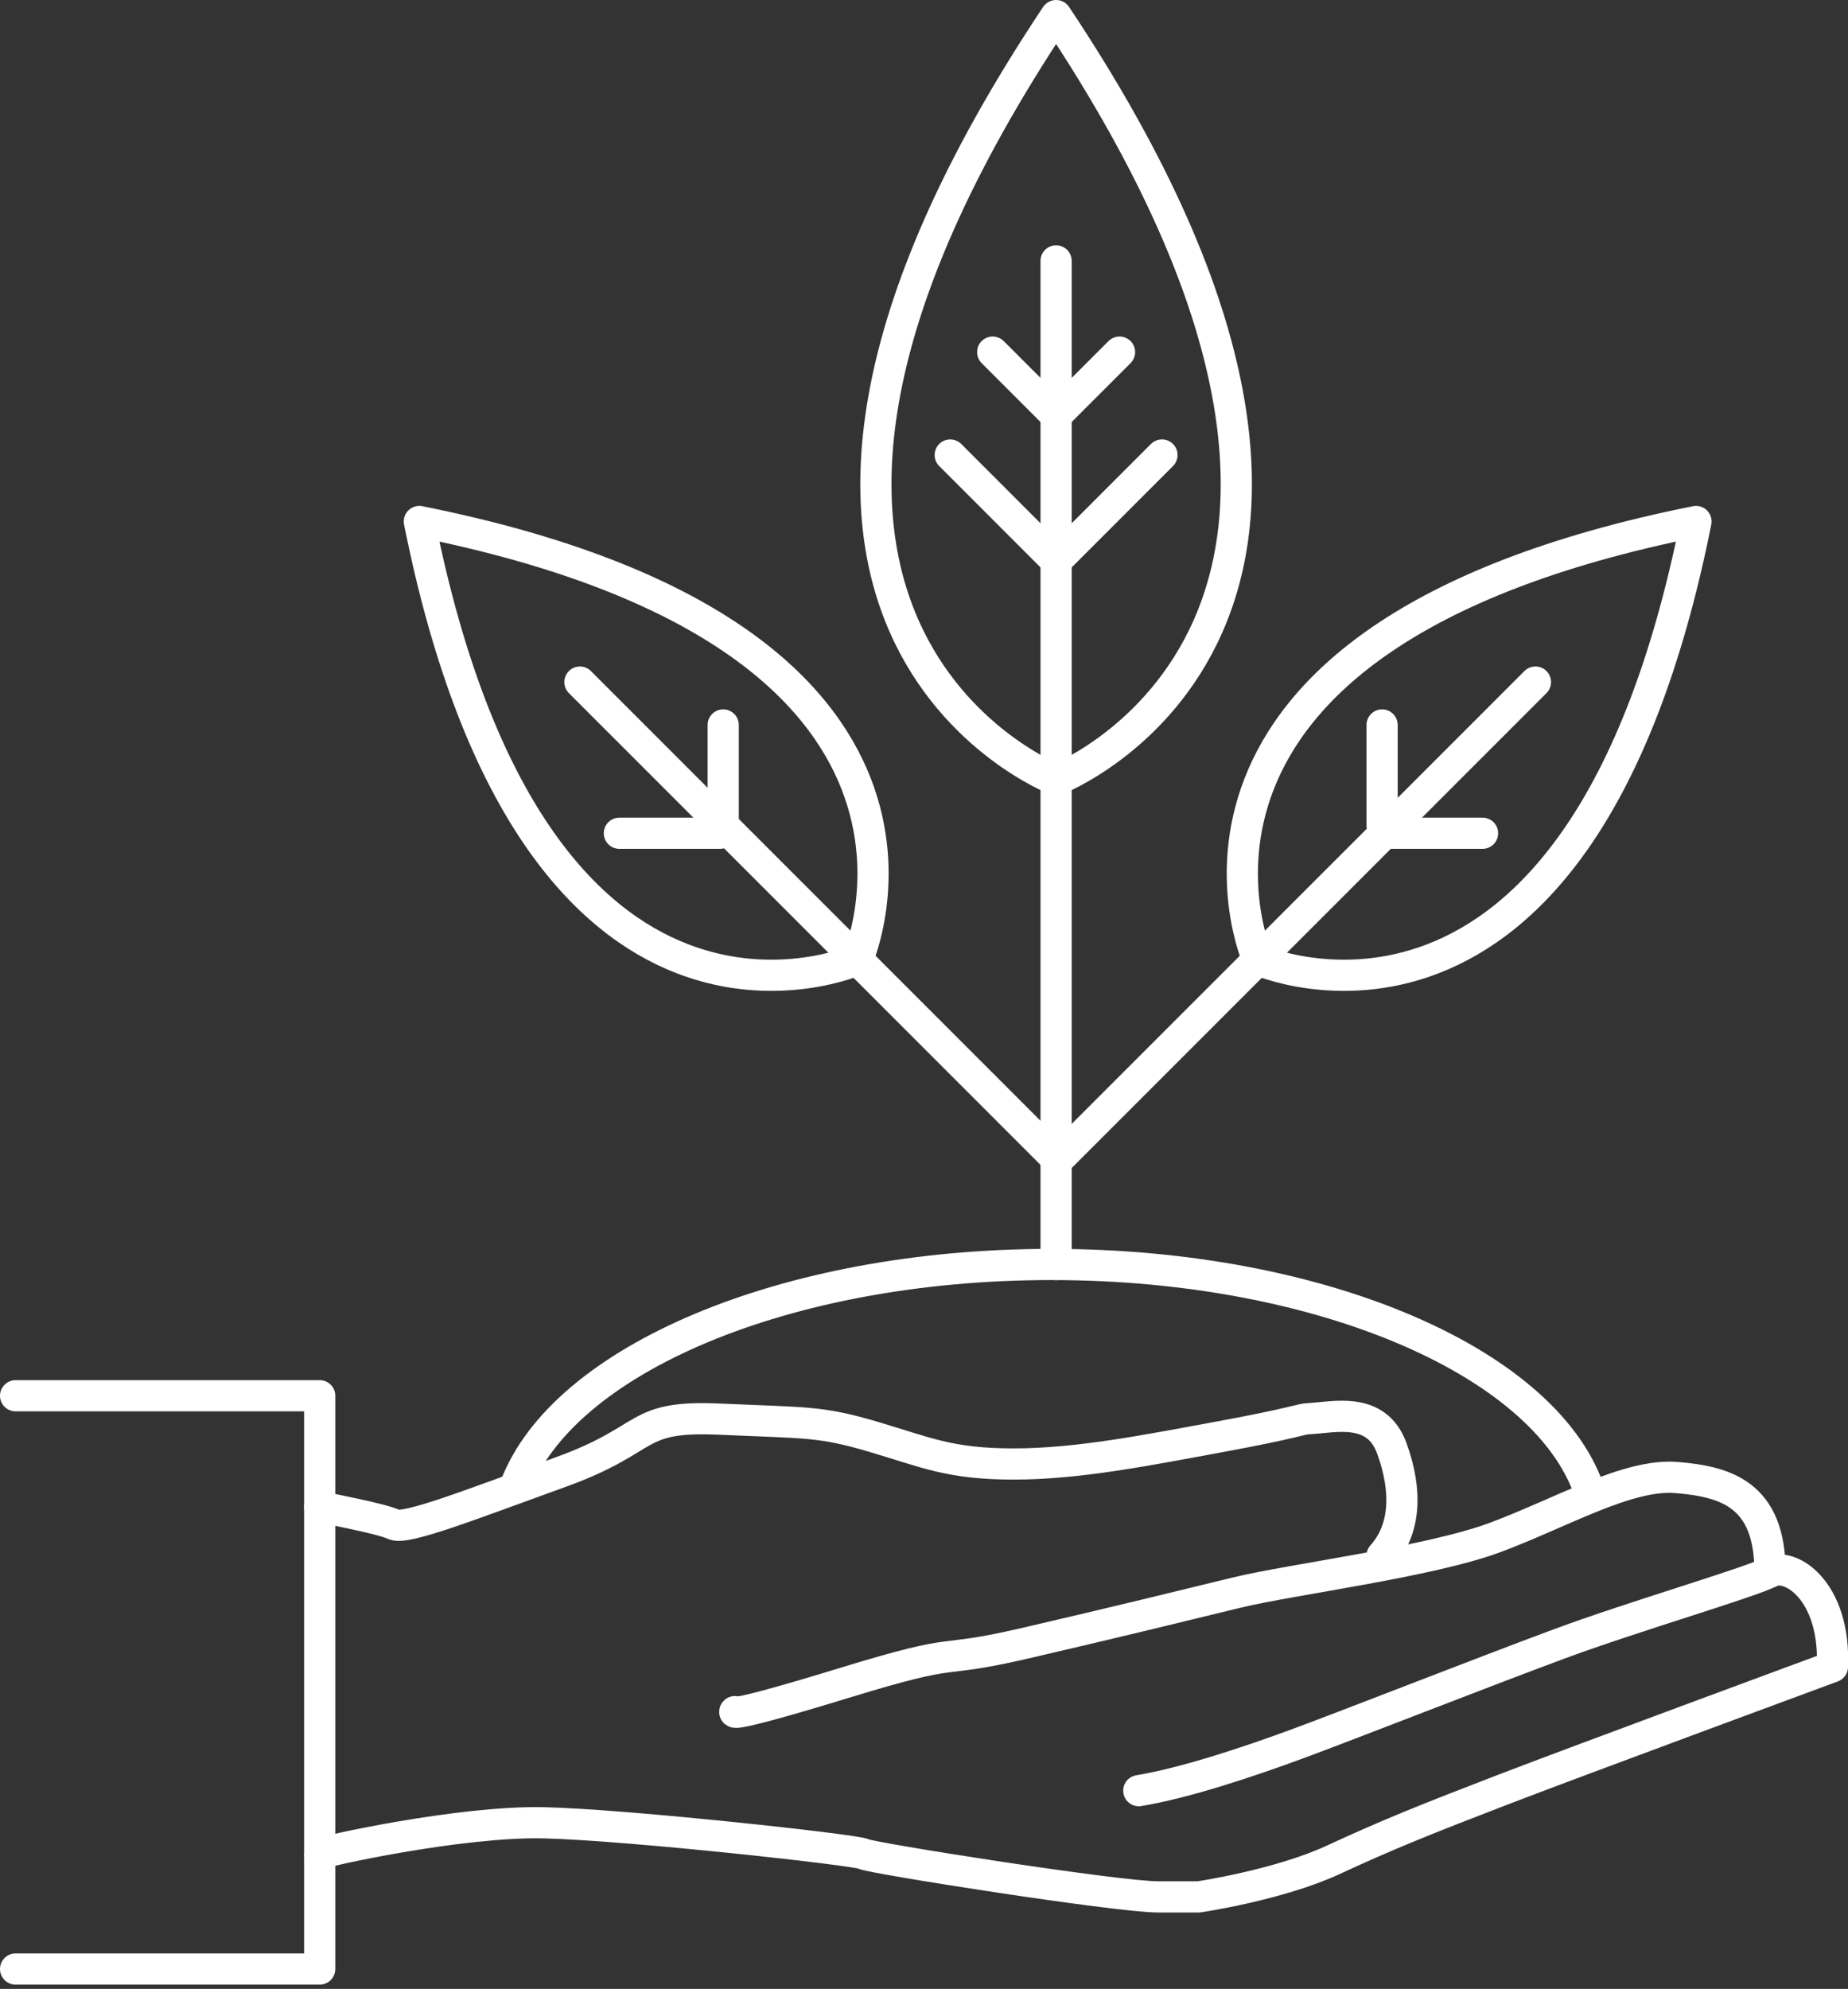 <svg width="237px" height="255px" viewBox="0 0 237 255" version="1.1" xmlns="http://www.w3.org/2000/svg" xmlns:xlink="http://www.w3.org/1999/xlink">
    <rect x="0" y="0" width="237" height="255" fill="#333333" stroke="none"/>
    <g id="Welcome" stroke="none" stroke-width="1" fill="none" fill-rule="evenodd" stroke-linecap="round" stroke-linejoin="round">
        <g id="Desktop-HD-Copy" transform="translate(-589, -2185)" stroke="#fff" stroke-width="4">
            <g id="Page-1" transform="translate(591, 2187)">
                <g class="stems">
                  <path class="main-stem" d="M133.441,160.118 L133.441,31.451" id="Stroke-7"></path>
                  <path class="outer-stems" style="-webkit-transition-delay: 2s;
  transition-delay: 2s;" d="M133.442,146.522 L72.371,85.451" id="Stroke-15"></path>
                  <path class="outer-stems" d="M133.845,146.522 194.917,85.451" id="Stroke-13"></path>
              </g>
                <g class="leaves">
                  <path d="M133.441,98.001 C133.441,98.001 185.441,78.001 133.441,0.001 C81.441,78.001 133.441,98.001 133.441,98.001" id="Stroke-1"></path>
                  <path d="M159.321,121.047 C159.321,121.047 200.6,139.393 215.506,64.862 C140.975,79.769 159.321,121.047 159.321,121.047" id="Stroke-3"></path>
                  <path d="M107.966,121.047 C107.966,121.047 66.687,139.393 51.781,64.862 C126.312,79.769 107.966,121.047 107.966,121.047" id="Stroke-5"></path>
                  <g class="leaves-detail">
                    <path d="M90.75,103.831 L90.75,90.949" id="Stroke-9"></path>
                    <path d="M175.25,103.831 L175.25,90.949" id="Stroke-11"></path>
                    <path d="M77.432,104.831 L90.313,104.831" id="Stroke-23"></path>
                    <path d="M147.019,56.338 L133.441,69.916" id="Stroke-25"></path>
                    <path d="M141.576,43.144 L133.441,51.279" id="Stroke-27"></path>
                    <path d="M119.863,56.338 L133.441,69.916" id="Stroke-17"></path>
                    <path d="M125.307,43.144 L133.442,51.279" id="Stroke-19"></path>
                    <path d="M175.25,104.831 L188.131,104.831" id="Stroke-21"></path>
                  </g>
                </g>
                <g class="hand">
                  <polyline id="Stroke-29" points="0 176.951 39 176.951 39 250.451 0 250.451"></polyline>
                  <path d="M39,191.201 C39,191.201 47,192.701 48.5,193.451 C50,194.201 58.25,190.951 70,186.701 C81.75,182.451 79.126,179.451 90.313,179.951 C101.5,180.451 103.176,180.201 109.963,182.201 C116.75,184.201 119.75,185.701 128,185.701 C136.25,185.701 145,183.951 154.5,182.201 C164,180.451 164.818,179.937 165.75,179.896 C169,179.753 174.5,178.201 176.5,183.701 C178.5,189.201 178.25,194.118 175.25,197.451" id="Stroke-31"></path>
                  <path d="M225,199.552 C225,189.534 219.25,187.951 213,187.436 C206.75,186.92 198.25,191.951 189.75,195.118 C181.25,198.284 163.75,200.451 156.553,202.201 C149.355,203.951 141.25,205.951 129.374,208.701 C117.498,211.451 122,208.951 106.5,213.701 C91,218.451 92.25,217.451 92.25,217.451" id="Stroke-33"></path>
                  <path d="M64.048,188.647 C70.121,172.41 98.598,160.118 132.834,160.118 C167.837,160.118 196.837,172.963 202.011,189.74" id="Stroke-35"></path>
                  <path d="M144.048,227.583 C150.048,226.583 158.048,223.917 164.381,221.583 C170.715,219.25 188.25,212.368 197.917,208.784 C207.584,205.201 222.417,200.903 225,199.552 C227.584,198.201 233.417,201.951 233,211.701 C233,211.701 200.5,223.701 190.75,227.451 C181,231.201 176,233.201 169,236.445 C162,239.689 151.75,241.201 151.75,241.201 L146.5,241.201 C141.25,241.201 109.5,236.201 108.75,235.701 C108,235.201 78.5,231.951 67.75,231.701 C57,231.451 39,235.451 39,235.701" id="Stroke-37"></path>
                </g>
            </g>
        </g>
    </g>
</svg>
